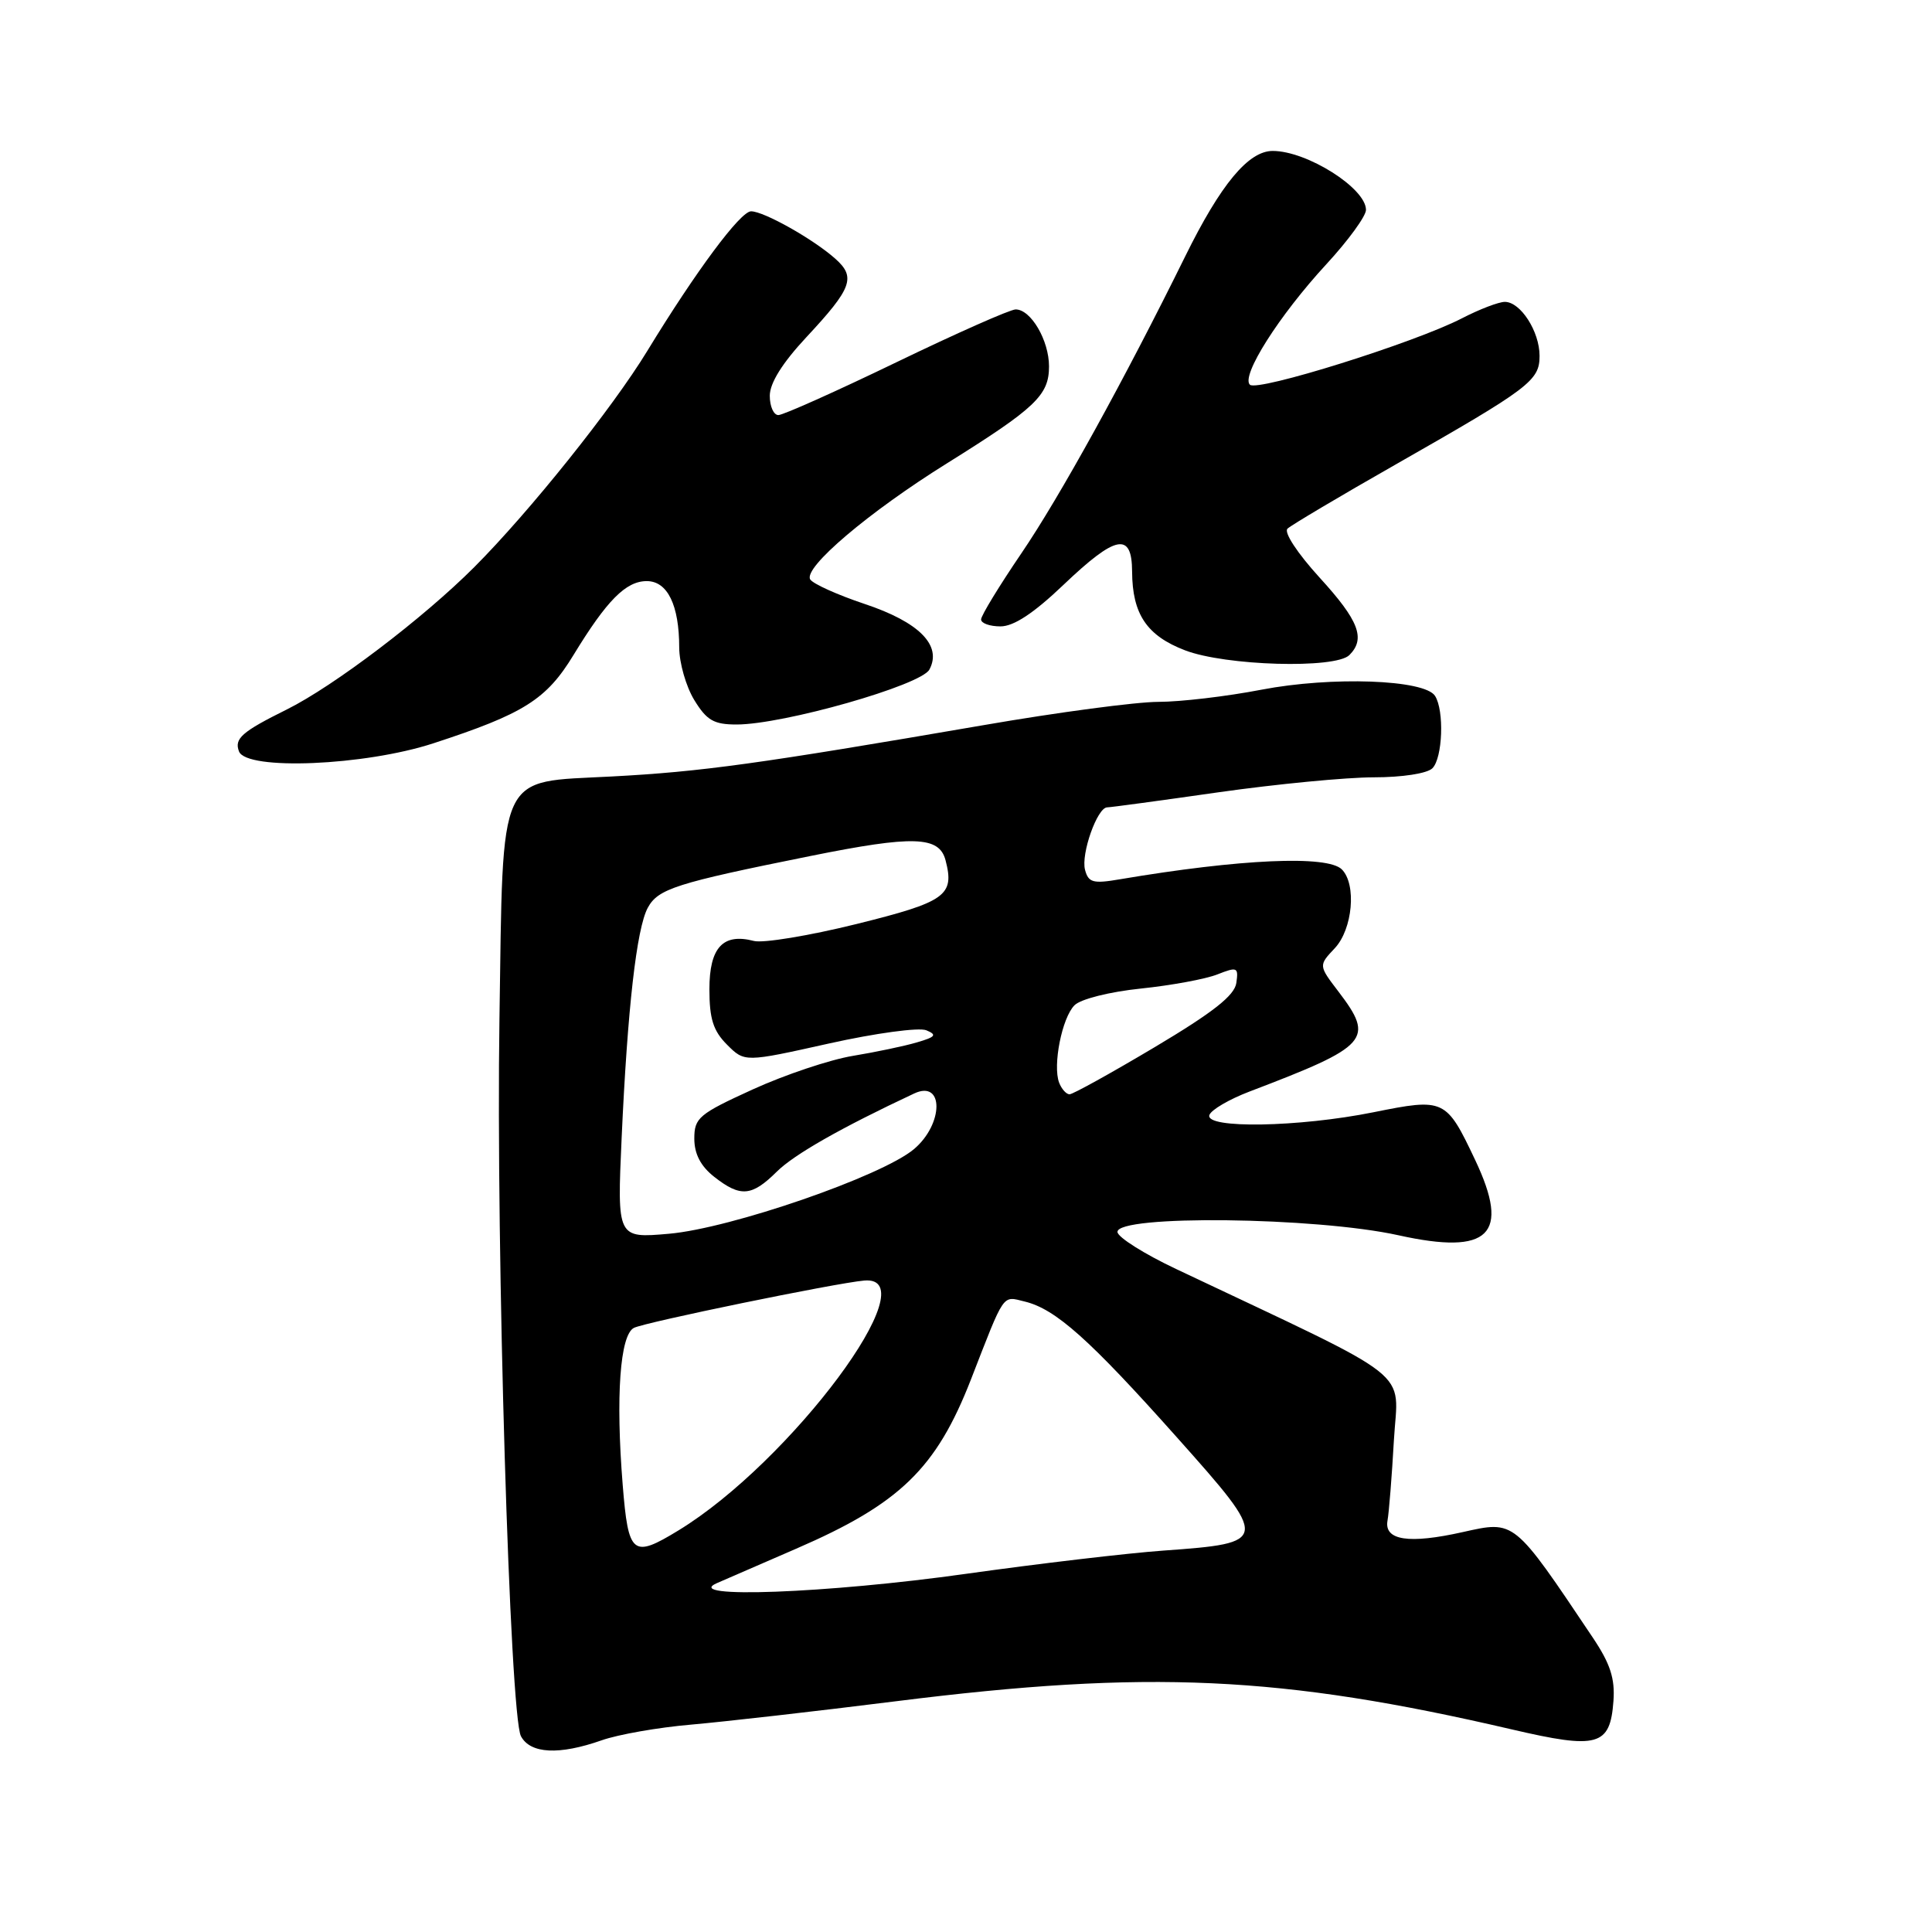 <?xml version="1.0" encoding="UTF-8" standalone="no"?>
<!DOCTYPE svg PUBLIC "-//W3C//DTD SVG 1.1//EN" "http://www.w3.org/Graphics/SVG/1.1/DTD/svg11.dtd" >
<svg xmlns="http://www.w3.org/2000/svg" xmlns:xlink="http://www.w3.org/1999/xlink" version="1.1" viewBox="0 0 256 256">
 <g >
 <path fill="currentColor"
d=" M 79.72 230.60 C 81.90 229.83 87.24 228.89 91.59 228.52 C 95.94 228.14 108.17 226.75 118.76 225.42 C 152.15 221.23 169.71 222.03 200.30 229.15 C 211.74 231.82 213.35 231.37 213.79 225.40 C 214.01 222.41 213.37 220.45 211.06 217.00 C 200.51 201.27 200.75 201.47 193.82 203.01 C 186.69 204.61 183.39 204.11 183.85 201.50 C 184.05 200.40 184.43 195.59 184.70 190.82 C 185.25 181.19 188.09 183.42 155.82 168.14 C 151.59 166.14 148.11 163.94 148.07 163.25 C 147.94 160.95 174.33 161.25 185.31 163.68 C 197.37 166.35 200.16 163.61 195.47 153.71 C 191.62 145.59 191.41 145.48 181.99 147.38 C 172.11 149.37 159.64 149.58 160.25 147.75 C 160.48 147.06 162.88 145.66 165.58 144.63 C 181.40 138.61 182.18 137.73 177.36 131.40 C 174.71 127.93 174.71 127.93 176.86 125.65 C 179.24 123.12 179.77 117.17 177.80 115.20 C 175.90 113.30 164.35 113.81 148.39 116.51 C 144.83 117.12 144.22 116.95 143.77 115.25 C 143.22 113.13 145.39 107.01 146.70 106.98 C 147.14 106.98 153.79 106.08 161.47 104.98 C 169.16 103.89 178.40 103.00 182.02 103.00 C 185.80 103.00 189.11 102.49 189.80 101.80 C 191.16 100.44 191.39 94.16 190.15 92.21 C 188.77 90.04 176.46 89.60 167.14 91.39 C 162.54 92.28 156.40 93.00 153.50 93.00 C 150.59 93.00 140.18 94.38 130.36 96.08 C 100.48 101.22 92.97 102.26 81.01 102.89 C 65.79 103.70 66.68 101.75 66.18 135.00 C 65.71 165.64 67.56 227.31 69.03 230.06 C 70.28 232.39 74.09 232.58 79.72 230.60 Z  M 57.43 98.49 C 69.42 94.58 72.41 92.69 76.00 86.78 C 80.41 79.55 82.93 77.00 85.70 77.00 C 88.45 77.00 90.00 80.18 90.00 85.82 C 90.01 87.84 90.90 90.96 91.99 92.75 C 93.64 95.45 94.58 96.00 97.60 96.00 C 103.81 96.00 122.03 90.81 123.15 88.72 C 124.86 85.53 121.80 82.43 114.55 80.02 C 110.96 78.82 107.73 77.36 107.36 76.78 C 106.41 75.24 115.08 67.87 125.50 61.38 C 137.22 54.06 139.00 52.38 139.00 48.55 C 139.00 45.10 136.60 41.00 134.58 41.00 C 133.86 41.00 126.75 44.15 118.78 48.00 C 110.81 51.85 103.77 55.00 103.14 55.00 C 102.51 55.00 102.00 53.85 102.00 52.44 C 102.00 50.76 103.67 48.09 106.84 44.69 C 112.91 38.18 113.44 36.73 110.68 34.28 C 107.76 31.68 101.22 28.00 99.52 28.00 C 98.11 28.00 92.21 35.94 85.77 46.50 C 81.13 54.11 70.17 67.80 62.85 75.14 C 56.09 81.91 44.23 90.92 38.00 94.01 C 32.05 96.96 31.01 97.87 31.67 99.57 C 32.65 102.12 48.31 101.47 57.43 98.49 Z  M 178.80 86.80 C 180.98 84.62 180.06 82.23 174.85 76.53 C 171.90 73.29 170.09 70.53 170.60 70.05 C 171.10 69.58 177.53 65.76 184.89 61.57 C 202.74 51.40 204.00 50.44 204.00 47.15 C 204.00 43.92 201.48 40.00 199.40 40.00 C 198.59 40.00 196.03 40.98 193.71 42.18 C 187.46 45.41 166.63 51.93 165.62 50.98 C 164.40 49.82 169.47 41.82 175.75 35.01 C 178.64 31.88 181.00 28.64 181.00 27.81 C 181.00 24.94 173.18 20.00 168.64 20.00 C 165.42 20.00 161.75 24.42 157.04 33.98 C 148.98 50.33 140.41 65.87 135.33 73.33 C 132.40 77.64 130.00 81.57 130.00 82.08 C 130.00 82.59 131.16 83.00 132.57 83.00 C 134.33 83.00 136.98 81.25 140.91 77.50 C 147.88 70.86 149.99 70.45 150.01 75.75 C 150.04 81.38 151.96 84.23 157.02 86.17 C 162.38 88.23 176.95 88.65 178.80 86.80 Z  M 95.00 209.77 C 96.38 209.17 101.10 207.12 105.50 205.21 C 119.24 199.26 124.05 194.59 128.65 182.80 C 133.19 171.12 132.77 171.73 135.78 172.46 C 139.87 173.45 144.35 177.45 155.93 190.44 C 168.25 204.25 168.22 204.45 154.17 205.46 C 149.40 205.80 137.62 207.19 128.00 208.54 C 109.60 211.13 90.25 211.85 95.00 209.77 Z  M 82.51 196.75 C 81.57 185.07 82.15 176.88 84.00 175.95 C 85.48 175.20 110.64 170.03 114.50 169.68 C 123.25 168.89 104.79 193.72 89.88 202.80 C 83.81 206.50 83.26 206.05 82.51 196.75 Z  M 82.37 150.79 C 83.15 133.59 84.35 123.05 85.83 120.29 C 87.20 117.77 89.53 117.02 107.36 113.43 C 121.04 110.67 124.45 110.78 125.29 113.99 C 126.51 118.66 125.33 119.50 113.48 122.44 C 107.22 123.99 101.10 125.00 99.89 124.68 C 95.79 123.61 94.00 125.56 94.00 131.08 C 94.00 135.00 94.51 136.60 96.34 138.43 C 98.67 140.76 98.67 140.76 109.84 138.27 C 115.99 136.90 121.79 136.11 122.75 136.52 C 124.19 137.12 123.97 137.40 121.50 138.12 C 119.85 138.61 116.03 139.41 113.00 139.91 C 109.97 140.41 104.01 142.41 99.75 144.35 C 92.60 147.61 92.00 148.12 92.00 150.87 C 92.00 152.90 92.84 154.52 94.63 155.93 C 98.12 158.67 99.61 158.54 102.93 155.25 C 105.23 152.97 111.45 149.43 121.14 144.89 C 125.09 143.04 125.05 148.94 121.10 152.27 C 116.83 155.86 96.82 162.77 88.63 163.48 C 81.77 164.08 81.77 164.08 82.37 150.79 Z  M 140.34 143.46 C 139.47 141.17 140.72 134.85 142.38 133.20 C 143.19 132.38 147.03 131.42 151.16 130.99 C 155.20 130.57 159.77 129.73 161.32 129.11 C 163.94 128.08 164.12 128.16 163.82 130.25 C 163.58 131.91 160.75 134.14 153.01 138.75 C 147.23 142.19 142.16 145.00 141.72 145.00 C 141.29 145.00 140.67 144.31 140.34 143.46 Z "/>
</g>
</svg>